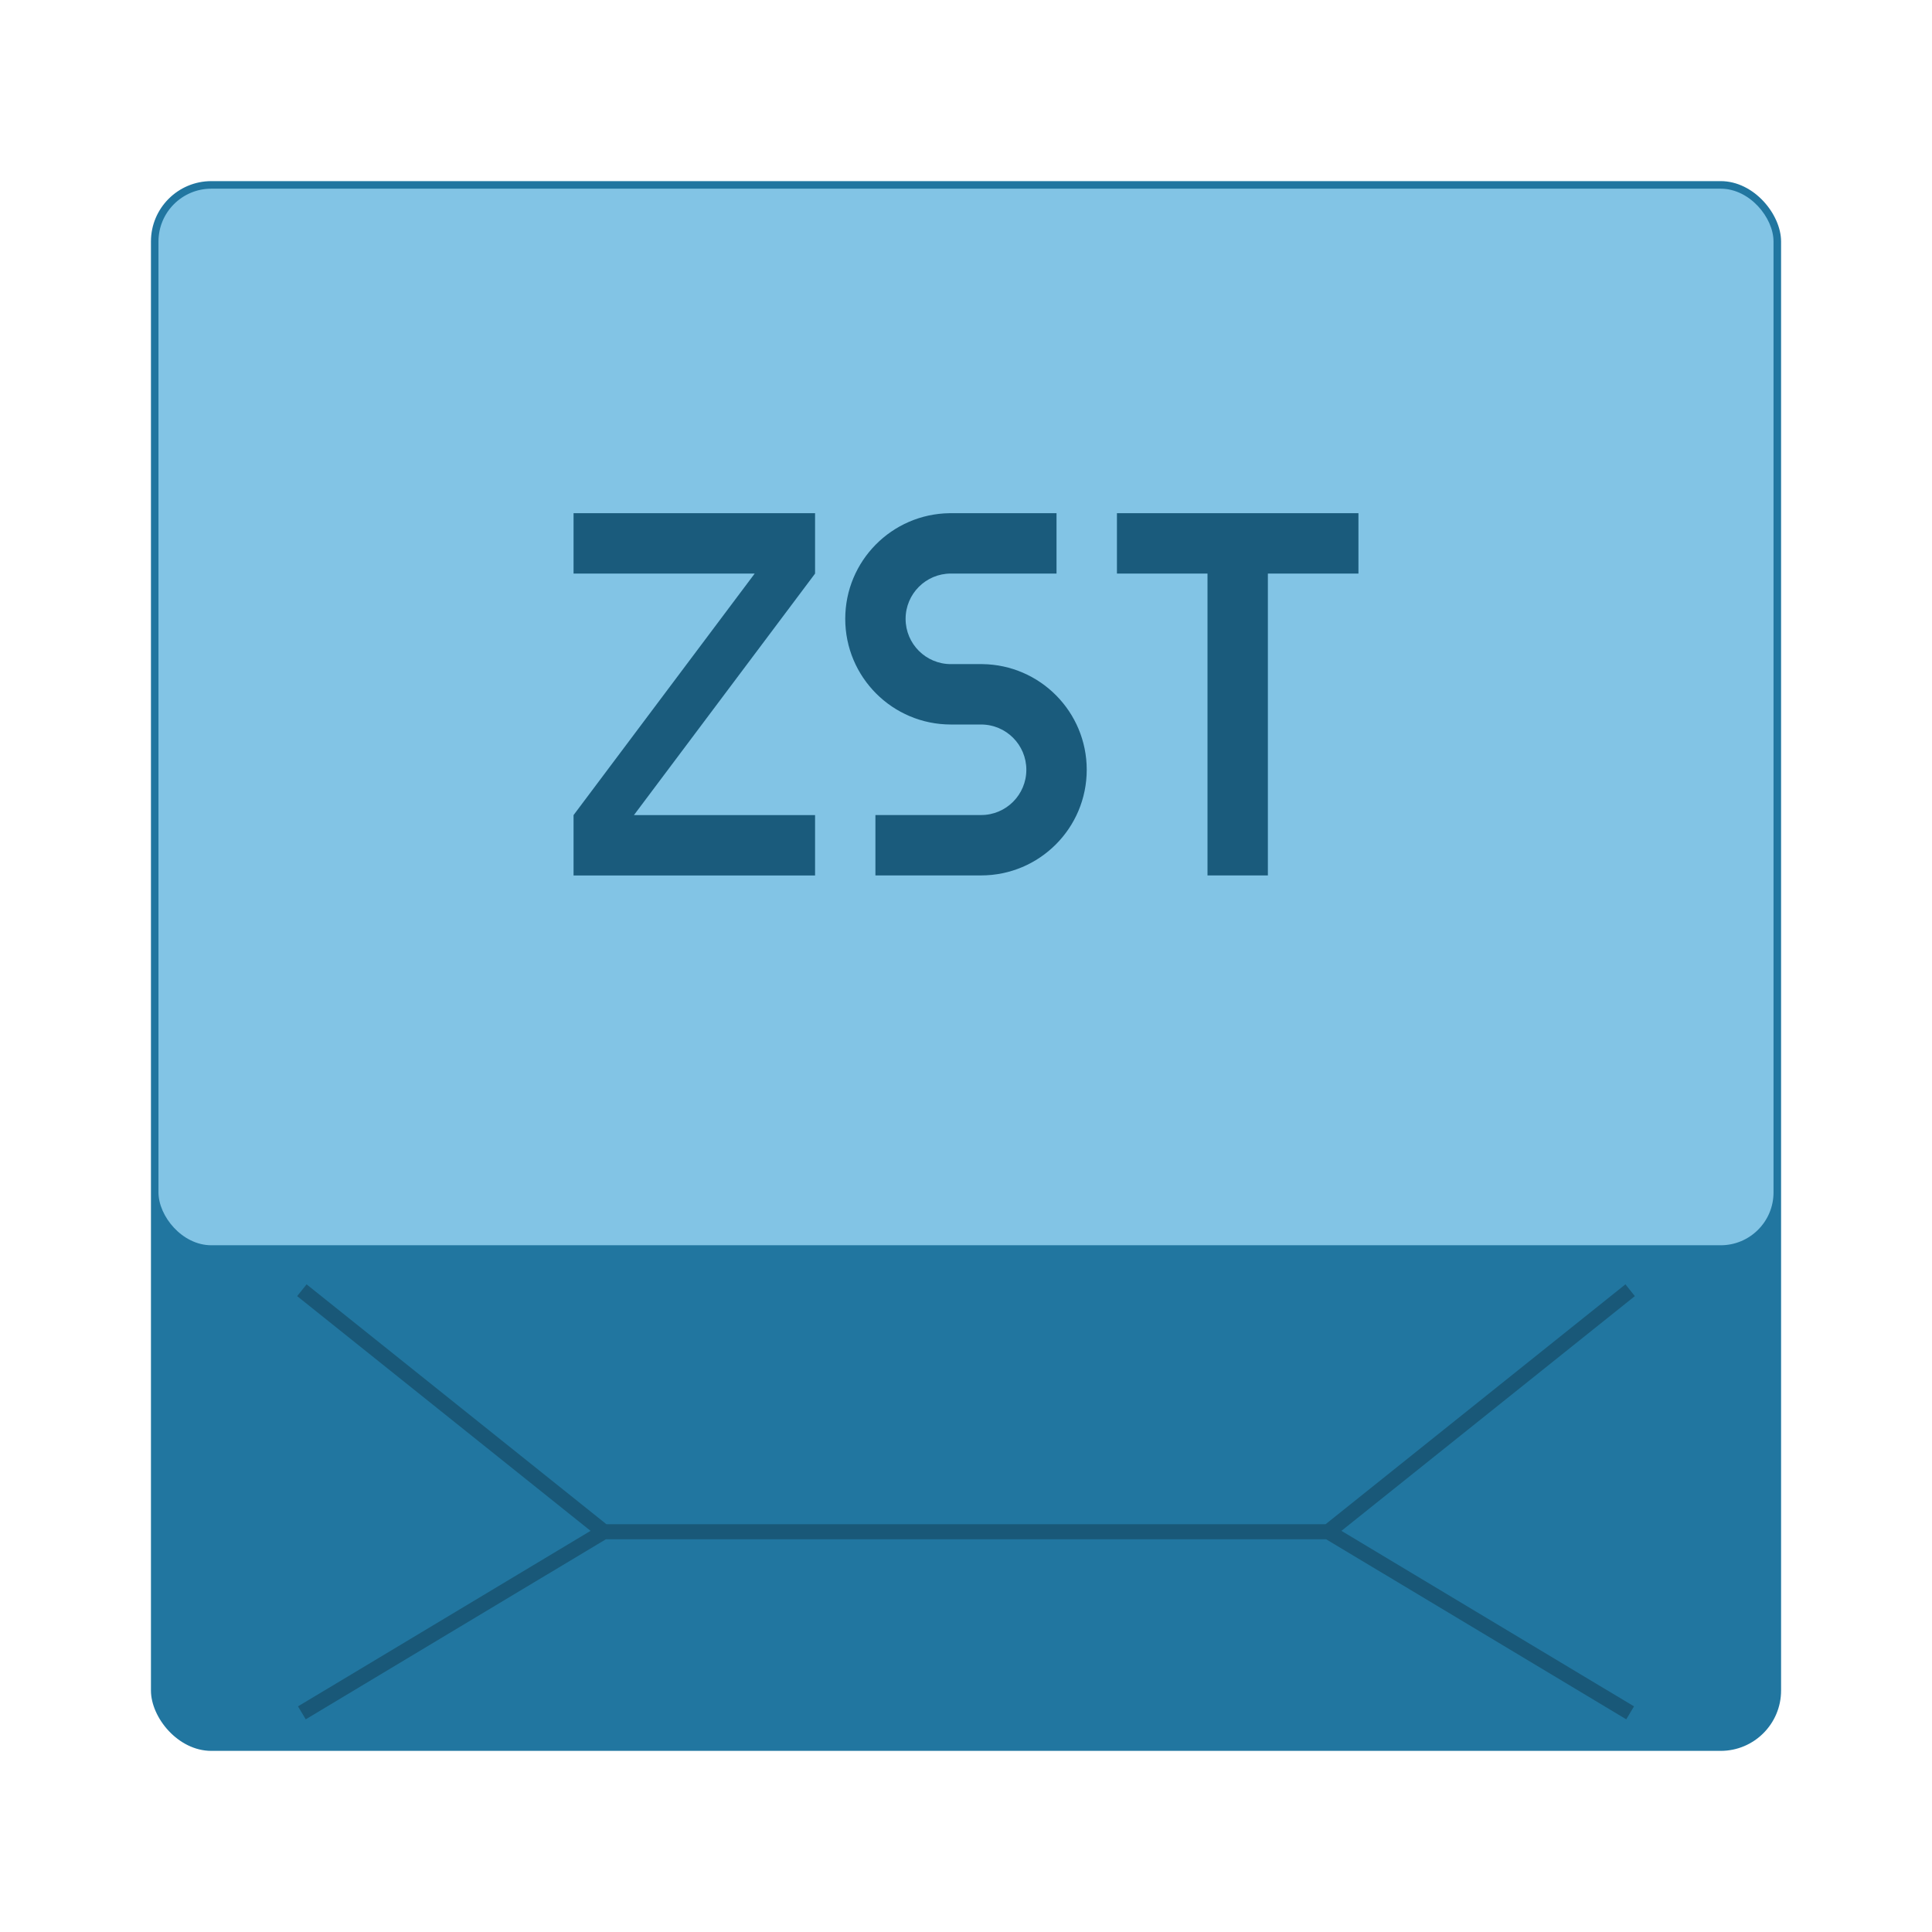 <?xml version="1.0" encoding="UTF-8" standalone="no"?>
<!-- Created with Inkscape (http://www.inkscape.org/) -->

<svg
   width="256"
   height="256"
   viewBox="0 0 67.733 67.733"
   version="1.1"
   id="svg1099"
   inkscape:version="1.2.1 (9c6d41e410, 2022-07-14, custom)"
   sodipodi:docname="application-x-alpm-package.svg"
   xmlns:inkscape="http://www.inkscape.org/namespaces/inkscape"
   xmlns:sodipodi="http://sodipodi.sourceforge.net/DTD/sodipodi-0.dtd"
   xmlns="http://www.w3.org/2000/svg"
   xmlns:svg="http://www.w3.org/2000/svg">
  <sodipodi:namedview
     id="namedview1101"
     pagecolor="#ffffff"
     bordercolor="#666666"
     borderopacity="1.0"
     inkscape:pageshadow="2"
     inkscape:pageopacity="0.0"
     inkscape:pagecheckerboard="0"
     inkscape:document-units="px"
     showgrid="false"
     units="px"
     inkscape:zoom="3.1328125"
     inkscape:cx="127.8404"
     inkscape:cy="128"
     inkscape:window-width="1920"
     inkscape:window-height="1011"
     inkscape:window-x="0"
     inkscape:window-y="0"
     inkscape:window-maximized="1"
     inkscape:current-layer="svg1099"
     inkscape:showpageshadow="2"
     inkscape:deskcolor="#d1d1d1" />
  <defs
     id="defs1096" />
  <rect
     style="opacity:1;fill:#2176a0;fill-opacity:1;stroke-width:0.529;stroke-linecap:round"
     id="rect934"
     width="57.15"
     height="55.033"
     x="5.292"
     y="6.35"
     ry="2.117" />
  <path
     d="m 10.749,45.027 -0.331,0.413 10.286,8.229 -10.257,6.154 0.272,0.454 10.521,-6.312 H 46.493 L 57.014,60.277 57.286,59.823 47.029,53.669 57.315,45.44 56.985,45.027 46.474,53.436 H 21.26 Z"
     style="color:#000000;opacity:0.25;fill:#000000;fill-opacity:1;stroke-width:0.265;-inkscape-stroke:none"
     id="path1648" />
  <rect
     style="opacity:1;fill:#82c4e5;fill-opacity:1;stroke-width:0.529;stroke-linecap:round"
     id="rect1192"
     width="56.621"
     height="37.042"
     x="5.556"
     y="6.615"
     ry="1.852" />
  <path
     d="m 20.108,17.992 v 2.117 h 6.35 l -6.35,8.467 v 2.117 h 8.467 v -2.117 h -6.35 l 6.35,-8.467 v -2.117 z m 13.182,0 c -2.024,0.026 -3.657,1.674 -3.657,3.704 0,2.046 1.658,3.704 3.704,3.704 h 1.058 c 0.877,-4e-6 1.587,0.711 1.587,1.587 0,0.877 -0.711,1.588 -1.587,1.587 h -3.704 v 2.117 h 3.704 c 2.046,2e-6 3.704,-1.658 3.704,-3.704 0,-2.03 -1.633,-3.679 -3.657,-3.704 -0.016,-2.02e-4 -0.032,0 -0.048,0 h -1.058 c -0.877,2e-6 -1.587,-0.711 -1.587,-1.587 0,-0.877 0.711,-1.588 1.587,-1.588 h 3.704 v -2.117 h -3.704 c -0.016,0 -0.032,-2.02e-4 -0.048,0 z m 5.868,0 v 2.117 h 3.175 v 10.583 h 2.117 V 20.108 h 3.175 v -2.117 z"
     style="fill:#1a5b7c;fill-opacity:1;stroke-width:1.058"
     id="path635" />
</svg>
